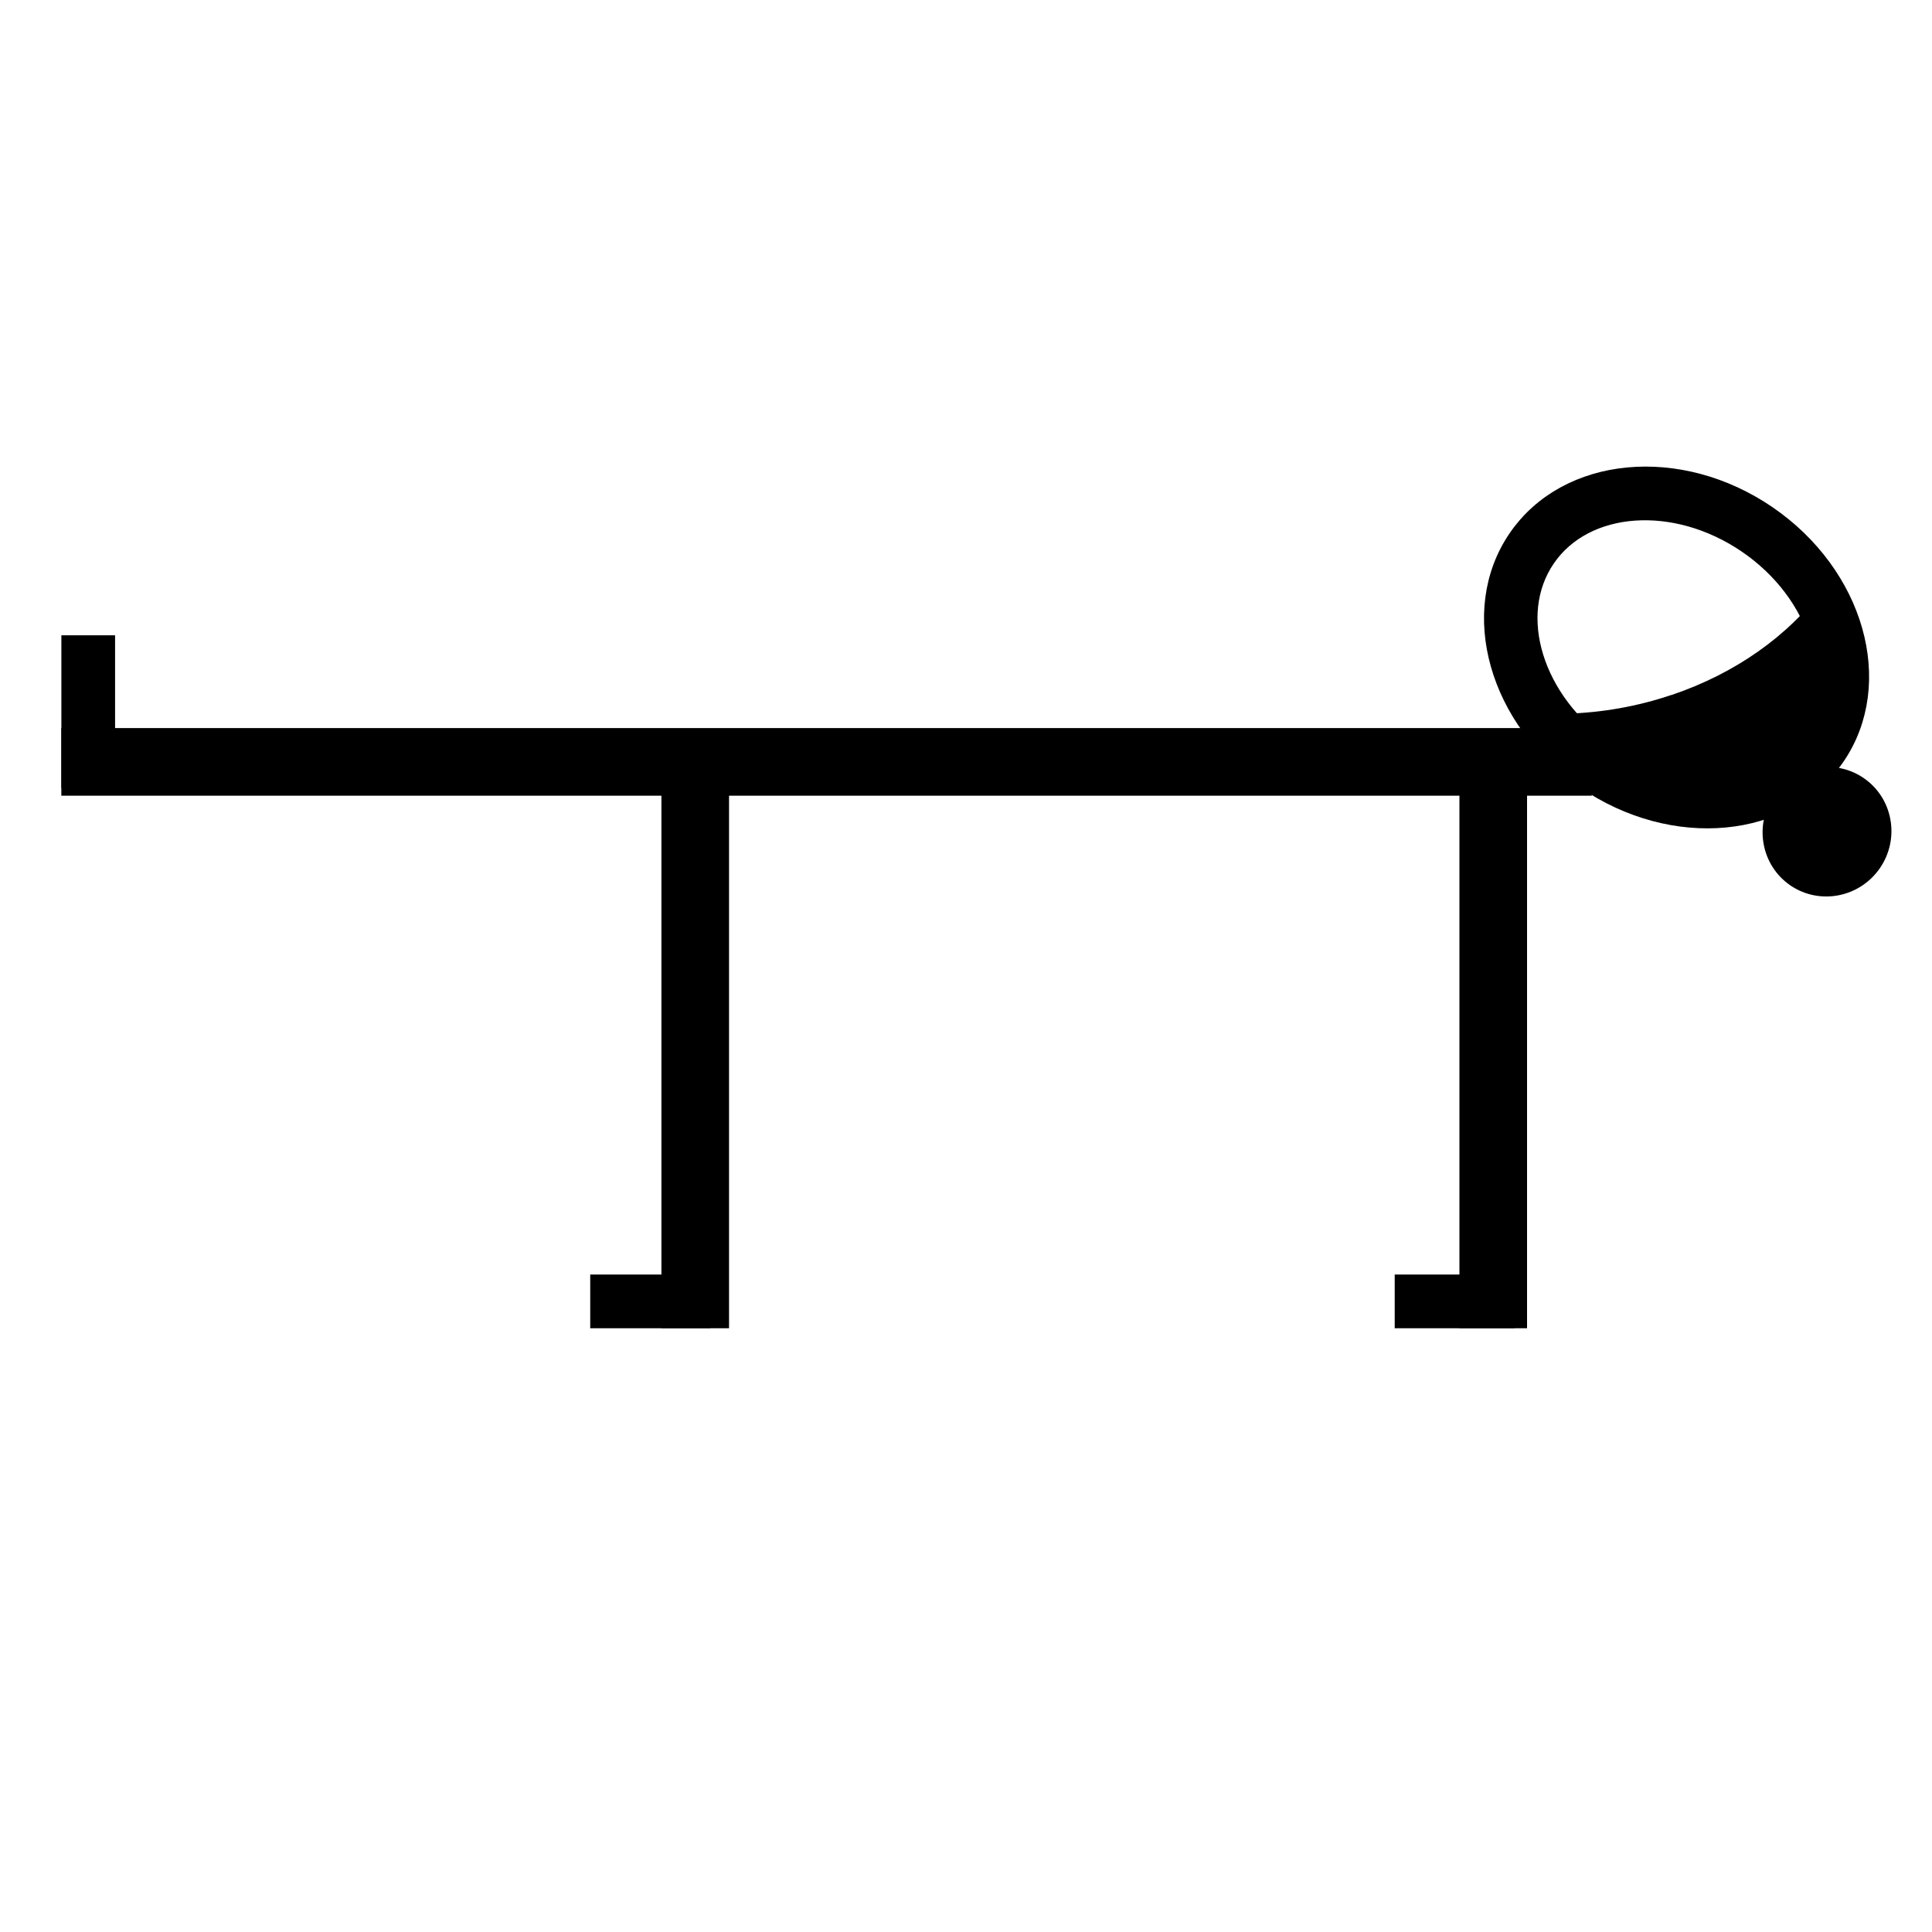 <?xml version="1.0" encoding="utf-8"?>
<!-- Generator: Adobe Illustrator 24.3.0, SVG Export Plug-In . SVG Version: 6.00 Build 0)  -->
<svg version="1.1" xmlns="http://www.w3.org/2000/svg" xmlns:xlink="http://www.w3.org/1999/xlink" x="0px" y="0px"
	 viewBox="0 0 200 200" style="enable-background:new 0 0 200 200;" xml:space="preserve">
<style type="text/css">
	.st0{stroke:#000000;stroke-width:2;stroke-miterlimit:10;}
	.st1{stroke:#000000;stroke-miterlimit:10;}
</style>
<symbol  id="hd1" viewBox="-17.63 -25.86 35.26 51.73">
	<g id="head01_2_">
		<g>
			<g>
				<path class="st0" d="M-16.54-6.4c-0.97,10.96,5.66,20.52,14.78,21.33S15.57,7.48,16.54-3.48S10.87-24,1.75-24.81
					S-15.57-17.36-16.54-6.4z M-12.96-6.09c0.8-9.01,7.26-15.82,14.4-15.19C8.59-20.65,13.76-12.8,12.96-3.8S5.7,12.03-1.44,11.4
					C-8.59,10.77-13.76,2.92-12.96-6.09z"/>
			</g>
			<g>
				<ellipse transform="matrix(0.996 -0.088 0.088 0.996 -1.671 0.5)" cx="4.84" cy="19.21" rx="6.28" ry="6.21"/>
				<path d="M-1.87,18.62c-0.32,3.65,2.42,6.89,6.12,7.22s6.97-2.38,7.29-6.03s-2.42-6.89-6.12-7.22S-1.55,14.97-1.87,18.62z
					 M-0.97,18.7c0.28-3.17,3.11-5.51,6.32-5.23s5.58,3.09,5.3,6.25c-0.28,3.17-3.11,5.51-6.32,5.23
					C1.13,24.67-1.25,21.87-0.97,18.7z"/>
			</g>
			<g>
				<path d="M4.57-1.44c-6.26,3.9-12.96,5.58-18.99,5.22c3.18,6.53,8.7,10.66,14.56,10.09C8.5,13.05,14.35,2.94,13.21-8.71
					c0-0.03-0.01-0.05-0.01-0.08C10.78-6.02,7.89-3.51,4.57-1.44z"/>
				<path d="M12.52-9.37c-2.44,2.79-5.27,5.21-8.43,7.17l0.48,0.75L4.09-2.19c-5.85,3.64-12.4,5.45-18.46,5.09l-1.53-0.09l0.66,1.36
					c3.47,7.12,9.4,11.18,15.45,10.59C9.06,13.89,15.29,3.32,14.09-8.88l-0.21-2.06L12.52-9.37z M-12.92,4.71
					c5.98,0.01,12.3-1.88,17.97-5.41c2.7-1.68,5.19-3.68,7.4-5.96c0.3,10.3-5,18.91-12.39,19.64C-4.86,13.47-9.73,10.33-12.92,4.71z
					"/>
			</g>
		</g>
	</g>
</symbol>
<g id="图层_1">
	<rect x="6.85" y="75.87" class="st1" width="157.43" height="6"/>
	
		<use xlink:href="#hd1"  width="35.26" height="51.73" x="-17.63" y="-25.86" transform="matrix(-0.635 0.772 0.772 0.635 177.368 70.165)" style="overflow:visible;"/>
	<rect x="151.58" y="81.1" class="st1" width="6" height="55.9"/>
	<rect x="68.97" y="81.1" class="st1" width="6" height="55.9"/>
	<rect x="61.6" y="132.44" class="st1" width="11.41" height="4.56"/>
	<rect x="144.88" y="132.44" class="st1" width="11.41" height="4.56"/>
	
		<rect x="1.71" y="71.4" transform="matrix(-1.836970e-16 1 -1 -1.836970e-16 82.813 64.557)" class="st1" width="14.83" height="4.56"/>
</g>
<g id="图层_2">
</g>
</svg>
